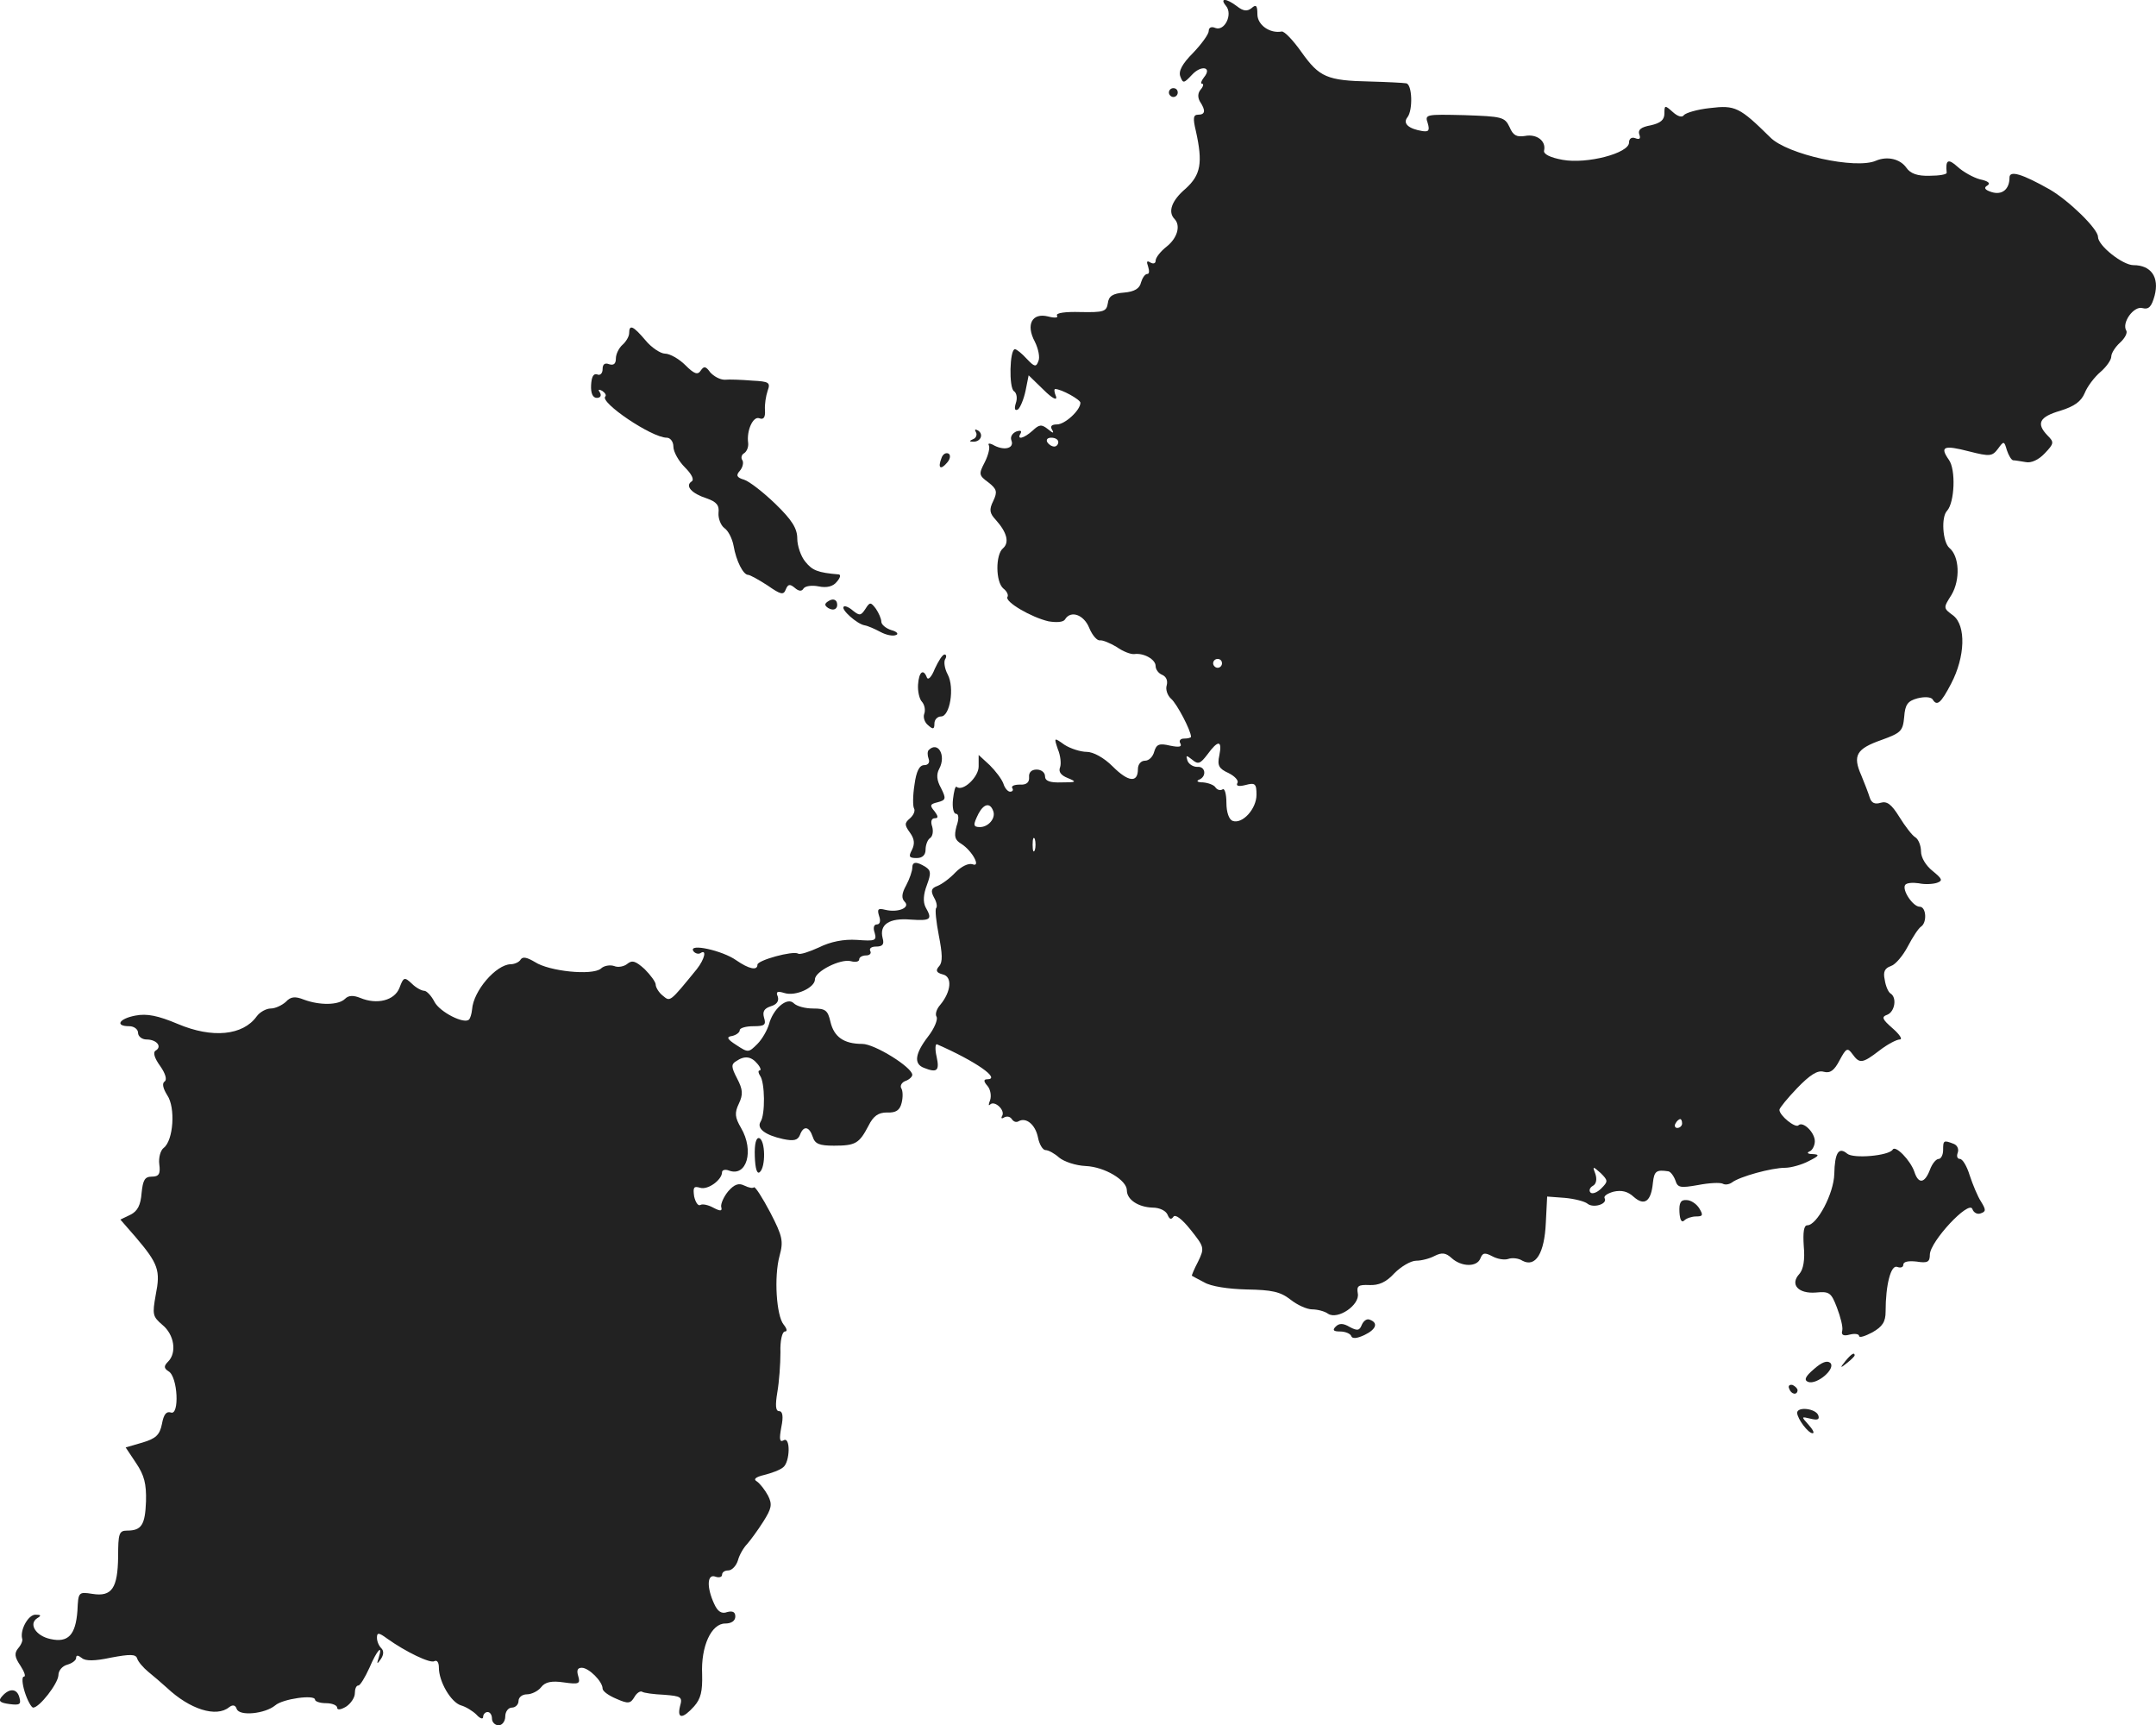 <?xml version="1.0" standalone="no"?>
<!DOCTYPE svg PUBLIC "-//W3C//DTD SVG 20010904//EN"
 "http://www.w3.org/TR/2001/REC-SVG-20010904/DTD/svg10.dtd">
<svg version="1.0" xmlns="http://www.w3.org/2000/svg"
 width="487.323pt" height="389.922pt" viewBox="0 0 487.323 389.922"
 preserveAspectRatio="xMidYMid meet">
<g transform="translate(-756.793,1221.922) scale(0.1,-0.1)"
fill="#222222" stroke="none">
<path d="M10339 12206 c16 -19 -3 -58 -24 -50 -9 4 -15 1 -15 -7 0 -7 -16 -29
-35 -49 -25 -25 -34 -42 -29 -54 6 -16 8 -15 26 4 21 23 47 18 27 -6 -6 -8 -8
-14 -4 -14 4 0 3 -6 -3 -13 -7 -8 -7 -18 -2 -27 14 -21 12 -30 -4 -30 -11 0
-12 -8 -5 -37 16 -72 11 -99 -23 -130 -32 -27 -41 -53 -25 -69 14 -15 6 -43
-18 -62 -14 -11 -25 -25 -25 -32 0 -6 -5 -8 -12 -4 -8 5 -9 2 -5 -9 3 -10 3
-17 -2 -17 -5 0 -11 -9 -14 -19 -3 -14 -15 -21 -38 -23 -26 -2 -35 -8 -37 -24
-3 -19 -9 -21 -62 -20 -34 1 -56 -2 -53 -8 4 -5 -5 -6 -20 -2 -36 9 -51 -18
-30 -57 8 -16 12 -36 8 -44 -5 -14 -9 -13 -26 5 -11 12 -23 22 -27 22 -12 0
-14 -88 -2 -95 6 -4 8 -16 4 -27 -4 -13 -2 -18 5 -14 5 4 13 23 17 42 l7 35
34 -33 c19 -19 31 -25 28 -15 -4 9 -5 17 -2 17 14 0 57 -24 57 -31 0 -17 -35
-49 -53 -49 -12 0 -16 -4 -11 -12 5 -9 2 -8 -9 1 -15 12 -20 11 -35 -3 -20
-18 -37 -22 -27 -6 3 6 -1 7 -10 4 -9 -4 -14 -12 -11 -20 7 -17 -14 -24 -38
-12 -10 6 -16 6 -13 1 3 -5 -1 -22 -9 -38 -14 -27 -14 -30 8 -46 19 -15 21
-21 11 -42 -10 -20 -8 -28 6 -43 25 -28 31 -51 16 -64 -17 -14 -17 -76 1 -91
8 -6 12 -15 9 -19 -6 -11 54 -46 93 -55 18 -3 33 -2 37 4 13 22 43 11 55 -19
7 -17 18 -29 24 -28 6 1 23 -6 38 -15 14 -10 32 -17 40 -16 21 3 48 -12 48
-27 0 -8 7 -17 15 -20 9 -4 13 -13 10 -24 -3 -9 2 -23 10 -30 13 -11 45 -72
45 -86 0 -2 -7 -4 -16 -4 -8 0 -12 -5 -8 -11 4 -8 -3 -9 -23 -5 -25 6 -31 3
-36 -13 -3 -12 -12 -21 -21 -21 -9 0 -16 -8 -16 -19 0 -32 -22 -29 -57 6 -20
20 -44 33 -59 33 -13 0 -36 7 -50 16 -24 17 -24 17 -15 -10 6 -14 8 -33 5 -41
-4 -10 2 -18 17 -24 22 -9 20 -10 -13 -10 -27 -1 -38 3 -38 14 0 8 -8 15 -19
15 -12 0 -18 -7 -17 -17 1 -12 -6 -18 -21 -17 -12 0 -20 -3 -17 -8 3 -4 1 -8
-5 -8 -5 0 -12 8 -15 18 -4 11 -18 29 -31 42 l-25 23 0 -26 c0 -24 -36 -58
-50 -46 -3 2 -6 -11 -8 -28 -2 -18 1 -33 7 -33 6 0 7 -11 1 -28 -6 -23 -4 -31
11 -40 25 -16 45 -54 25 -46 -9 3 -25 -5 -38 -18 -13 -14 -31 -27 -41 -31 -14
-5 -16 -11 -8 -26 6 -10 8 -21 5 -24 -3 -3 0 -31 6 -62 8 -41 9 -60 1 -69 -9
-10 -7 -15 8 -19 22 -5 19 -39 -6 -69 -8 -9 -12 -21 -8 -27 3 -6 -5 -26 -19
-44 -30 -39 -33 -62 -10 -71 30 -12 36 -7 29 25 -4 17 -3 30 1 28 87 -38 146
-79 113 -79 -8 0 -8 -5 1 -15 7 -8 9 -23 6 -32 -4 -10 -4 -14 0 -10 10 10 35
-13 27 -26 -3 -5 -1 -7 5 -3 6 3 13 2 17 -4 4 -6 10 -8 15 -5 17 10 38 -7 44
-36 3 -16 11 -29 17 -29 7 0 21 -8 31 -17 11 -9 37 -18 60 -19 43 -2 93 -32
93 -55 0 -21 26 -38 58 -39 16 0 30 -7 34 -16 4 -10 8 -12 13 -5 4 7 19 -4 39
-29 31 -39 32 -41 17 -72 -9 -17 -15 -32 -14 -32 2 -1 14 -8 28 -15 15 -9 54
-15 96 -16 57 -1 76 -5 99 -23 15 -12 37 -22 49 -22 11 0 28 -4 36 -10 22 -14
72 20 67 46 -3 17 1 20 26 19 21 -1 38 6 57 27 15 15 37 28 49 28 12 0 31 5
42 11 16 8 25 7 38 -5 22 -20 57 -21 65 -1 5 13 10 14 27 5 11 -6 27 -9 36 -6
8 3 23 2 32 -4 30 -16 50 17 53 86 l3 59 40 -3 c22 -2 45 -8 51 -13 13 -11 46
-1 39 12 -3 5 6 11 20 15 18 4 32 1 46 -12 24 -21 39 -10 43 32 3 27 8 30 35
26 5 -1 12 -10 16 -21 5 -16 11 -17 51 -10 26 5 50 6 56 3 5 -3 14 -2 21 3 17
13 89 33 120 33 13 0 38 7 53 15 24 12 26 15 9 16 -11 0 -14 3 -7 6 6 2 12 13
12 23 0 20 -27 46 -37 36 -7 -7 -43 22 -43 35 0 4 18 26 40 49 29 30 46 41 60
37 15 -4 24 3 36 26 15 28 18 29 29 14 16 -22 22 -22 61 8 18 14 39 25 46 25
7 0 0 11 -16 25 -24 21 -26 26 -12 31 17 7 22 39 7 48 -5 3 -11 17 -13 31 -4
18 0 26 14 31 10 3 27 23 38 44 11 21 24 41 30 45 14 9 12 45 -3 45 -15 0 -40
37 -33 49 3 5 17 6 31 4 13 -3 32 -2 41 1 14 5 12 9 -10 27 -15 12 -26 30 -26
44 0 13 -6 28 -13 32 -7 4 -23 25 -36 46 -18 29 -28 36 -42 32 -13 -4 -21 -1
-25 12 -3 10 -12 33 -19 50 -20 45 -11 60 46 80 44 16 48 20 51 52 2 28 8 36
30 42 16 4 30 3 34 -2 10 -17 19 -9 42 35 32 61 34 131 5 154 -23 17 -23 17
-4 47 20 34 18 87 -5 106 -15 13 -19 70 -5 84 17 19 20 93 4 115 -21 30 -12
34 46 19 47 -12 52 -11 65 6 13 18 14 18 20 -3 4 -12 10 -22 14 -23 4 0 16 -2
28 -4 13 -3 30 5 44 20 21 22 21 25 6 40 -26 27 -19 42 29 56 32 10 47 21 55
40 6 15 22 36 36 48 13 11 24 27 24 34 0 8 9 22 20 32 11 10 17 22 14 27 -11
18 17 56 36 51 15 -4 21 3 28 28 11 42 -8 69 -48 69 -24 0 -80 44 -80 64 0 18
-66 82 -109 107 -62 35 -91 44 -91 27 0 -27 -17 -40 -40 -33 -16 5 -19 10 -10
15 8 5 2 10 -17 14 -15 4 -38 17 -50 28 -22 20 -28 16 -25 -13 1 -4 -17 -7
-38 -7 -28 -1 -44 5 -53 18 -14 20 -43 27 -69 16 -45 -20 -201 14 -239 53 -69
68 -79 73 -136 66 -29 -3 -55 -11 -59 -16 -4 -6 -14 -3 -25 7 -18 16 -19 16
-19 -3 0 -15 -9 -22 -31 -27 -22 -4 -29 -10 -26 -20 4 -10 1 -13 -9 -9 -8 3
-14 -1 -14 -10 0 -24 -95 -49 -150 -39 -28 5 -44 13 -42 21 5 22 -17 38 -43
33 -19 -3 -27 1 -35 20 -11 23 -17 24 -102 27 -87 2 -90 2 -83 -18 5 -17 2
-20 -12 -18 -31 5 -45 17 -34 31 13 16 11 76 -3 77 -6 1 -42 3 -81 4 -98 2
-115 10 -155 66 -19 27 -39 48 -45 47 -27 -5 -55 15 -55 39 0 20 -3 23 -13 14
-10 -8 -19 -7 -33 4 -25 19 -40 19 -25 1z m-379 -986 c0 -5 -4 -10 -9 -10 -6
0 -13 5 -16 10 -3 6 1 10 9 10 9 0 16 -4 16 -10z m370 -500 c0 -5 -4 -10 -10
-10 -5 0 -10 5 -10 10 0 6 5 10 10 10 6 0 10 -4 10 -10z m-6 -208 c-5 -23 -1
-30 21 -40 14 -7 23 -17 20 -22 -4 -7 2 -9 18 -5 22 6 25 3 25 -22 0 -32 -32
-67 -54 -59 -8 3 -14 19 -14 41 0 20 -4 34 -9 30 -5 -3 -12 -1 -16 5 -3 5 -16
10 -28 11 -12 0 -16 3 -9 6 18 7 15 31 -4 29 -9 0 -19 6 -22 14 -4 13 -3 13
11 2 13 -11 18 -9 34 12 24 33 34 33 27 -2z m-511 -126 c6 -16 -11 -36 -30
-36 -16 0 -16 5 -3 31 12 22 26 25 33 5z m94 -88 c-3 -7 -5 -2 -5 12 0 14 2
19 5 13 2 -7 2 -19 0 -25z m1463 -618 c0 -5 -5 -10 -11 -10 -5 0 -7 5 -4 10 3
6 8 10 11 10 2 0 4 -4 4 -10z m-183 -147 c-9 -9 -20 -13 -24 -9 -4 4 -2 11 5
15 8 4 10 15 6 27 -7 18 -6 18 12 2 17 -17 17 -19 1 -35z"/>
<path d="M10210 12010 c0 -5 5 -10 10 -10 6 0 10 5 10 10 0 6 -4 10 -10 10 -5
0 -10 -4 -10 -10z"/>
<path d="M8990 11466 c0 -7 -7 -19 -15 -26 -8 -7 -15 -21 -15 -31 0 -12 -5
-16 -15 -13 -10 4 -15 0 -15 -11 0 -10 -6 -15 -12 -12 -9 3 -13 -6 -14 -24 -1
-19 4 -29 13 -29 8 0 11 5 7 12 -5 7 -3 8 5 4 7 -5 10 -10 7 -13 -13 -13 105
-93 139 -93 8 0 15 -9 15 -20 0 -12 12 -33 26 -47 15 -15 22 -28 15 -32 -15
-10 0 -27 34 -38 23 -8 29 -16 27 -33 -1 -12 5 -28 13 -34 9 -6 18 -24 21 -40
6 -35 22 -66 33 -66 4 0 24 -11 44 -24 30 -21 36 -22 41 -9 5 12 9 13 20 4 9
-8 16 -9 20 -2 4 6 19 8 34 5 19 -4 33 0 41 10 8 9 10 16 5 17 -48 4 -60 9
-76 29 -10 12 -18 36 -18 52 0 23 -12 42 -49 78 -28 27 -59 51 -71 55 -17 5
-19 10 -10 20 7 8 9 19 6 24 -4 5 -2 13 4 16 6 4 10 14 9 23 -4 28 11 61 25
56 10 -4 14 2 13 18 -1 13 2 32 6 44 7 19 3 21 -35 23 -24 2 -52 3 -62 2 -11
0 -25 8 -33 17 -10 14 -14 14 -21 4 -7 -11 -15 -8 -35 12 -14 14 -35 26 -46
26 -10 0 -31 14 -44 30 -28 33 -37 37 -37 16z"/>
<path d="M9774 11242 c3 -5 0 -13 -6 -15 -9 -4 -10 -6 -1 -6 17 -1 25 16 12
25 -7 4 -9 3 -5 -4z"/>
<path d="M9696 11184 c-9 -23 -2 -28 13 -10 7 8 8 17 3 20 -6 3 -13 -1 -16
-10z"/>
<path d="M9441 10861 c-10 -6 -10 -10 -1 -16 13 -8 24 -1 19 14 -3 6 -10 7
-18 2z"/>
<path d="M9524 10843 c-10 -15 -13 -16 -28 -4 -9 8 -19 12 -21 9 -7 -6 30 -39
47 -42 7 -1 23 -8 36 -15 13 -7 28 -10 35 -7 7 2 2 8 -10 11 -13 4 -23 13 -23
19 0 7 -6 20 -12 29 -12 16 -14 16 -24 0z"/>
<path d="M9681 10708 c-7 -18 -15 -27 -18 -20 -8 21 -18 13 -20 -16 -1 -15 3
-33 9 -39 6 -7 8 -19 5 -27 -3 -8 1 -20 9 -26 11 -10 14 -9 14 4 0 9 7 16 15
16 20 0 31 65 15 95 -7 13 -9 28 -6 34 4 6 3 11 -1 11 -5 0 -14 -15 -22 -32z"/>
<path d="M9667 10524 c-3 -3 -3 -12 0 -20 3 -8 -1 -14 -10 -14 -11 0 -18 -14
-22 -44 -4 -25 -4 -49 -1 -54 3 -5 -1 -15 -9 -22 -13 -11 -13 -15 0 -33 10
-14 11 -25 4 -39 -8 -15 -6 -18 11 -18 13 0 20 7 20 19 0 11 5 23 10 26 6 4 8
15 5 26 -4 11 -2 19 6 19 8 0 8 4 -1 16 -11 13 -10 16 7 20 19 5 20 8 8 32
-10 18 -11 31 -4 44 16 30 -3 63 -24 42z"/>
<path d="M9630 10258 c0 -7 -6 -25 -14 -40 -10 -18 -11 -29 -3 -37 13 -13 -15
-25 -44 -18 -16 4 -19 2 -14 -14 4 -11 2 -19 -5 -19 -7 0 -9 -8 -5 -19 5 -18
1 -19 -40 -16 -30 2 -60 -4 -86 -17 -22 -10 -43 -17 -47 -14 -12 7 -92 -15
-92 -25 0 -14 -19 -10 -48 10 -31 22 -108 39 -97 21 3 -5 11 -8 16 -5 15 10
10 -13 -8 -36 -62 -76 -60 -74 -77 -60 -9 7 -16 19 -16 25 0 6 -12 22 -25 35
-20 18 -28 21 -39 12 -7 -6 -21 -9 -30 -5 -9 3 -23 1 -30 -6 -20 -16 -117 -6
-149 15 -17 10 -27 13 -32 6 -3 -6 -14 -11 -23 -11 -33 -1 -84 -60 -87 -102
-1 -10 -4 -20 -7 -23 -11 -11 -66 17 -78 40 -7 14 -18 25 -23 25 -6 0 -19 7
-28 16 -17 16 -19 15 -28 -9 -11 -29 -51 -39 -89 -23 -15 6 -26 6 -34 -2 -15
-15 -58 -15 -93 -2 -20 8 -30 7 -41 -5 -9 -8 -24 -15 -34 -15 -10 0 -25 -8
-32 -18 -31 -43 -100 -50 -178 -17 -45 19 -70 24 -96 19 -37 -7 -47 -24 -14
-24 11 0 20 -7 20 -15 0 -8 9 -15 19 -15 23 0 36 -16 21 -25 -7 -4 -3 -17 10
-35 12 -17 16 -31 10 -35 -6 -4 -4 -15 6 -31 19 -28 14 -102 -8 -119 -7 -5
-12 -22 -10 -37 3 -22 -1 -28 -17 -28 -16 0 -20 -8 -23 -37 -2 -27 -9 -41 -25
-49 l-23 -11 34 -39 c52 -61 57 -76 46 -131 -8 -45 -7 -49 15 -68 27 -22 33
-63 13 -83 -10 -10 -10 -15 1 -22 21 -12 25 -101 5 -93 -10 3 -16 -4 -20 -26
-5 -25 -14 -33 -44 -42 l-38 -11 24 -36 c18 -27 23 -46 22 -86 -2 -53 -10 -66
-43 -66 -18 0 -20 -7 -20 -59 -1 -71 -14 -91 -58 -84 -32 5 -32 4 -34 -38 -4
-55 -21 -73 -61 -64 -33 7 -50 34 -30 47 10 6 9 8 -4 8 -16 0 -35 -34 -30 -54
2 -4 -2 -14 -9 -22 -9 -11 -8 -20 5 -39 9 -14 13 -25 8 -25 -5 0 -4 -16 2 -35
6 -19 15 -35 19 -35 14 0 56 54 57 73 0 11 9 21 20 24 11 3 20 10 20 15 0 7 4
7 13 0 8 -7 29 -7 66 1 43 8 56 8 59 -2 2 -7 14 -21 25 -30 11 -9 30 -25 42
-36 52 -49 112 -68 141 -44 8 6 14 5 17 -4 6 -17 64 -11 87 8 17 15 90 25 90
13 0 -4 11 -8 25 -8 14 0 25 -5 25 -10 0 -6 8 -5 20 2 11 7 20 21 20 30 0 10
3 18 8 18 4 0 15 18 25 40 17 40 31 55 21 23 -5 -15 -4 -16 5 -3 6 9 7 18 1
24 -6 6 -10 16 -10 24 0 12 4 12 23 -2 42 -30 98 -57 107 -51 6 3 10 -3 10
-15 0 -31 27 -78 50 -85 11 -3 27 -13 35 -21 8 -9 15 -11 15 -5 0 6 5 11 10
11 6 0 10 -7 10 -15 0 -8 7 -15 15 -15 8 0 15 9 15 20 0 11 7 20 15 20 8 0 15
7 15 15 0 8 8 15 19 15 10 0 25 7 32 16 9 12 24 15 51 11 35 -5 38 -3 33 14
-4 13 -2 19 8 19 16 0 47 -31 47 -47 0 -6 14 -16 31 -23 27 -12 32 -11 41 4 5
9 13 14 17 12 4 -3 27 -6 50 -7 39 -3 42 -5 36 -26 -7 -29 6 -29 32 0 15 17
19 34 18 72 -3 64 21 115 52 115 14 0 23 6 23 16 0 10 -6 13 -18 10 -13 -5
-22 1 -30 19 -17 37 -16 68 3 61 8 -3 15 -1 15 4 0 6 6 10 14 10 8 0 18 10 22
23 3 12 13 29 21 37 7 8 24 31 36 50 19 30 21 39 11 59 -7 13 -18 27 -25 32
-9 5 -4 10 17 15 16 4 35 11 42 17 16 12 17 71 1 61 -9 -5 -10 3 -5 30 5 24 3
36 -5 36 -8 0 -9 13 -4 43 4 23 7 63 7 90 -1 26 4 47 10 47 6 0 5 6 -3 16 -16
20 -22 107 -9 155 9 33 7 44 -21 98 -18 34 -34 59 -37 57 -2 -3 -12 -1 -22 4
-12 6 -22 3 -36 -13 -10 -12 -17 -28 -16 -35 3 -10 -1 -11 -18 -2 -11 6 -24 9
-29 6 -5 -3 -11 6 -14 19 -3 21 -1 24 13 20 18 -6 50 18 50 35 0 5 7 7 15 4
41 -16 58 45 28 96 -14 24 -15 34 -5 55 10 21 9 32 -4 57 -13 25 -14 32 -2 39
19 13 34 11 48 -6 7 -8 9 -15 5 -15 -4 0 -3 -6 1 -12 11 -15 12 -88 1 -104 -9
-15 10 -30 51 -39 24 -5 33 -3 38 9 8 22 21 20 29 -4 5 -16 15 -20 48 -20 49
0 57 5 78 45 11 22 22 30 42 30 20 -1 29 5 33 22 3 12 3 27 -1 33 -3 5 1 13 9
16 9 3 16 10 16 14 0 17 -85 70 -113 70 -42 0 -64 16 -72 50 -6 26 -11 30 -39
30 -18 0 -37 5 -44 12 -15 15 -47 -13 -56 -48 -4 -13 -15 -33 -26 -44 -20 -20
-21 -20 -47 -3 -22 14 -24 19 -10 21 9 2 17 8 17 13 0 5 14 9 31 9 25 0 29 3
24 19 -4 14 0 21 15 26 14 4 19 12 16 22 -5 11 -1 13 15 8 25 -8 69 12 69 31
0 18 58 47 81 41 11 -3 19 -1 19 4 0 5 7 9 16 9 8 0 12 5 9 10 -3 6 3 10 13
10 15 0 19 5 15 19 -8 31 15 46 63 42 46 -3 50 0 34 28 -6 12 -5 29 3 50 10
27 9 33 -3 41 -21 13 -30 12 -30 -2z"/>
<path d="M9274 9606 c1 -28 5 -41 11 -36 14 11 13 72 -1 77 -7 2 -11 -13 -10
-41z"/>
<path d="M11960 9620 c0 -11 -5 -20 -10 -20 -6 0 -15 -11 -20 -25 -12 -31 -26
-32 -35 -4 -9 26 -43 61 -49 50 -9 -14 -89 -21 -103 -9 -19 16 -28 2 -29 -46
-1 -44 -39 -116 -61 -116 -8 0 -10 -16 -8 -47 3 -31 -1 -53 -10 -63 -22 -24
-2 -45 37 -42 31 3 35 0 48 -34 8 -21 14 -44 12 -52 -3 -10 3 -13 17 -9 12 3
21 1 21 -3 0 -5 13 -1 30 8 23 13 30 24 30 47 0 61 12 106 26 101 8 -3 14 -1
14 5 0 7 12 9 30 7 25 -4 30 -1 30 16 1 30 88 123 96 103 3 -9 12 -13 19 -10
12 4 12 8 1 26 -8 12 -19 39 -26 60 -6 20 -16 37 -22 37 -6 0 -8 6 -5 14 3 8
-1 17 -9 20 -23 9 -24 8 -24 -14z"/>
<path d="M11364 9480 c1 -18 5 -25 11 -19 5 5 17 9 27 9 15 0 16 3 7 18 -6 10
-19 19 -29 19 -13 1 -17 -6 -16 -27z"/>
<path d="M10646 9225 c-5 -13 -10 -14 -27 -5 -15 9 -24 9 -32 1 -8 -8 -5 -11
10 -11 12 0 23 -5 25 -10 2 -7 13 -6 30 2 27 13 32 28 11 35 -6 2 -13 -3 -17
-12z"/>
<path d="M11739 9143 c-13 -16 -12 -17 4 -4 9 7 17 15 17 17 0 8 -8 3 -21 -13z"/>
<path d="M11668 9125 c-20 -17 -23 -25 -13 -29 20 -7 63 30 50 43 -7 6 -19 2
-37 -14z"/>
<path d="M11612 9081 c4 -13 18 -16 19 -4 0 4 -5 9 -11 12 -7 2 -11 -2 -8 -8z"/>
<path d="M11630 9026 c1 -14 25 -46 35 -46 5 0 0 9 -9 19 -17 19 -17 19 4 14
16 -4 21 -2 18 7 -5 16 -48 21 -48 6z"/>
<path d="M7573 8386 c-10 -11 -6 -15 16 -18 23 -3 27 -1 23 14 -5 21 -22 23
-39 4z"/>
</g>
</svg>
